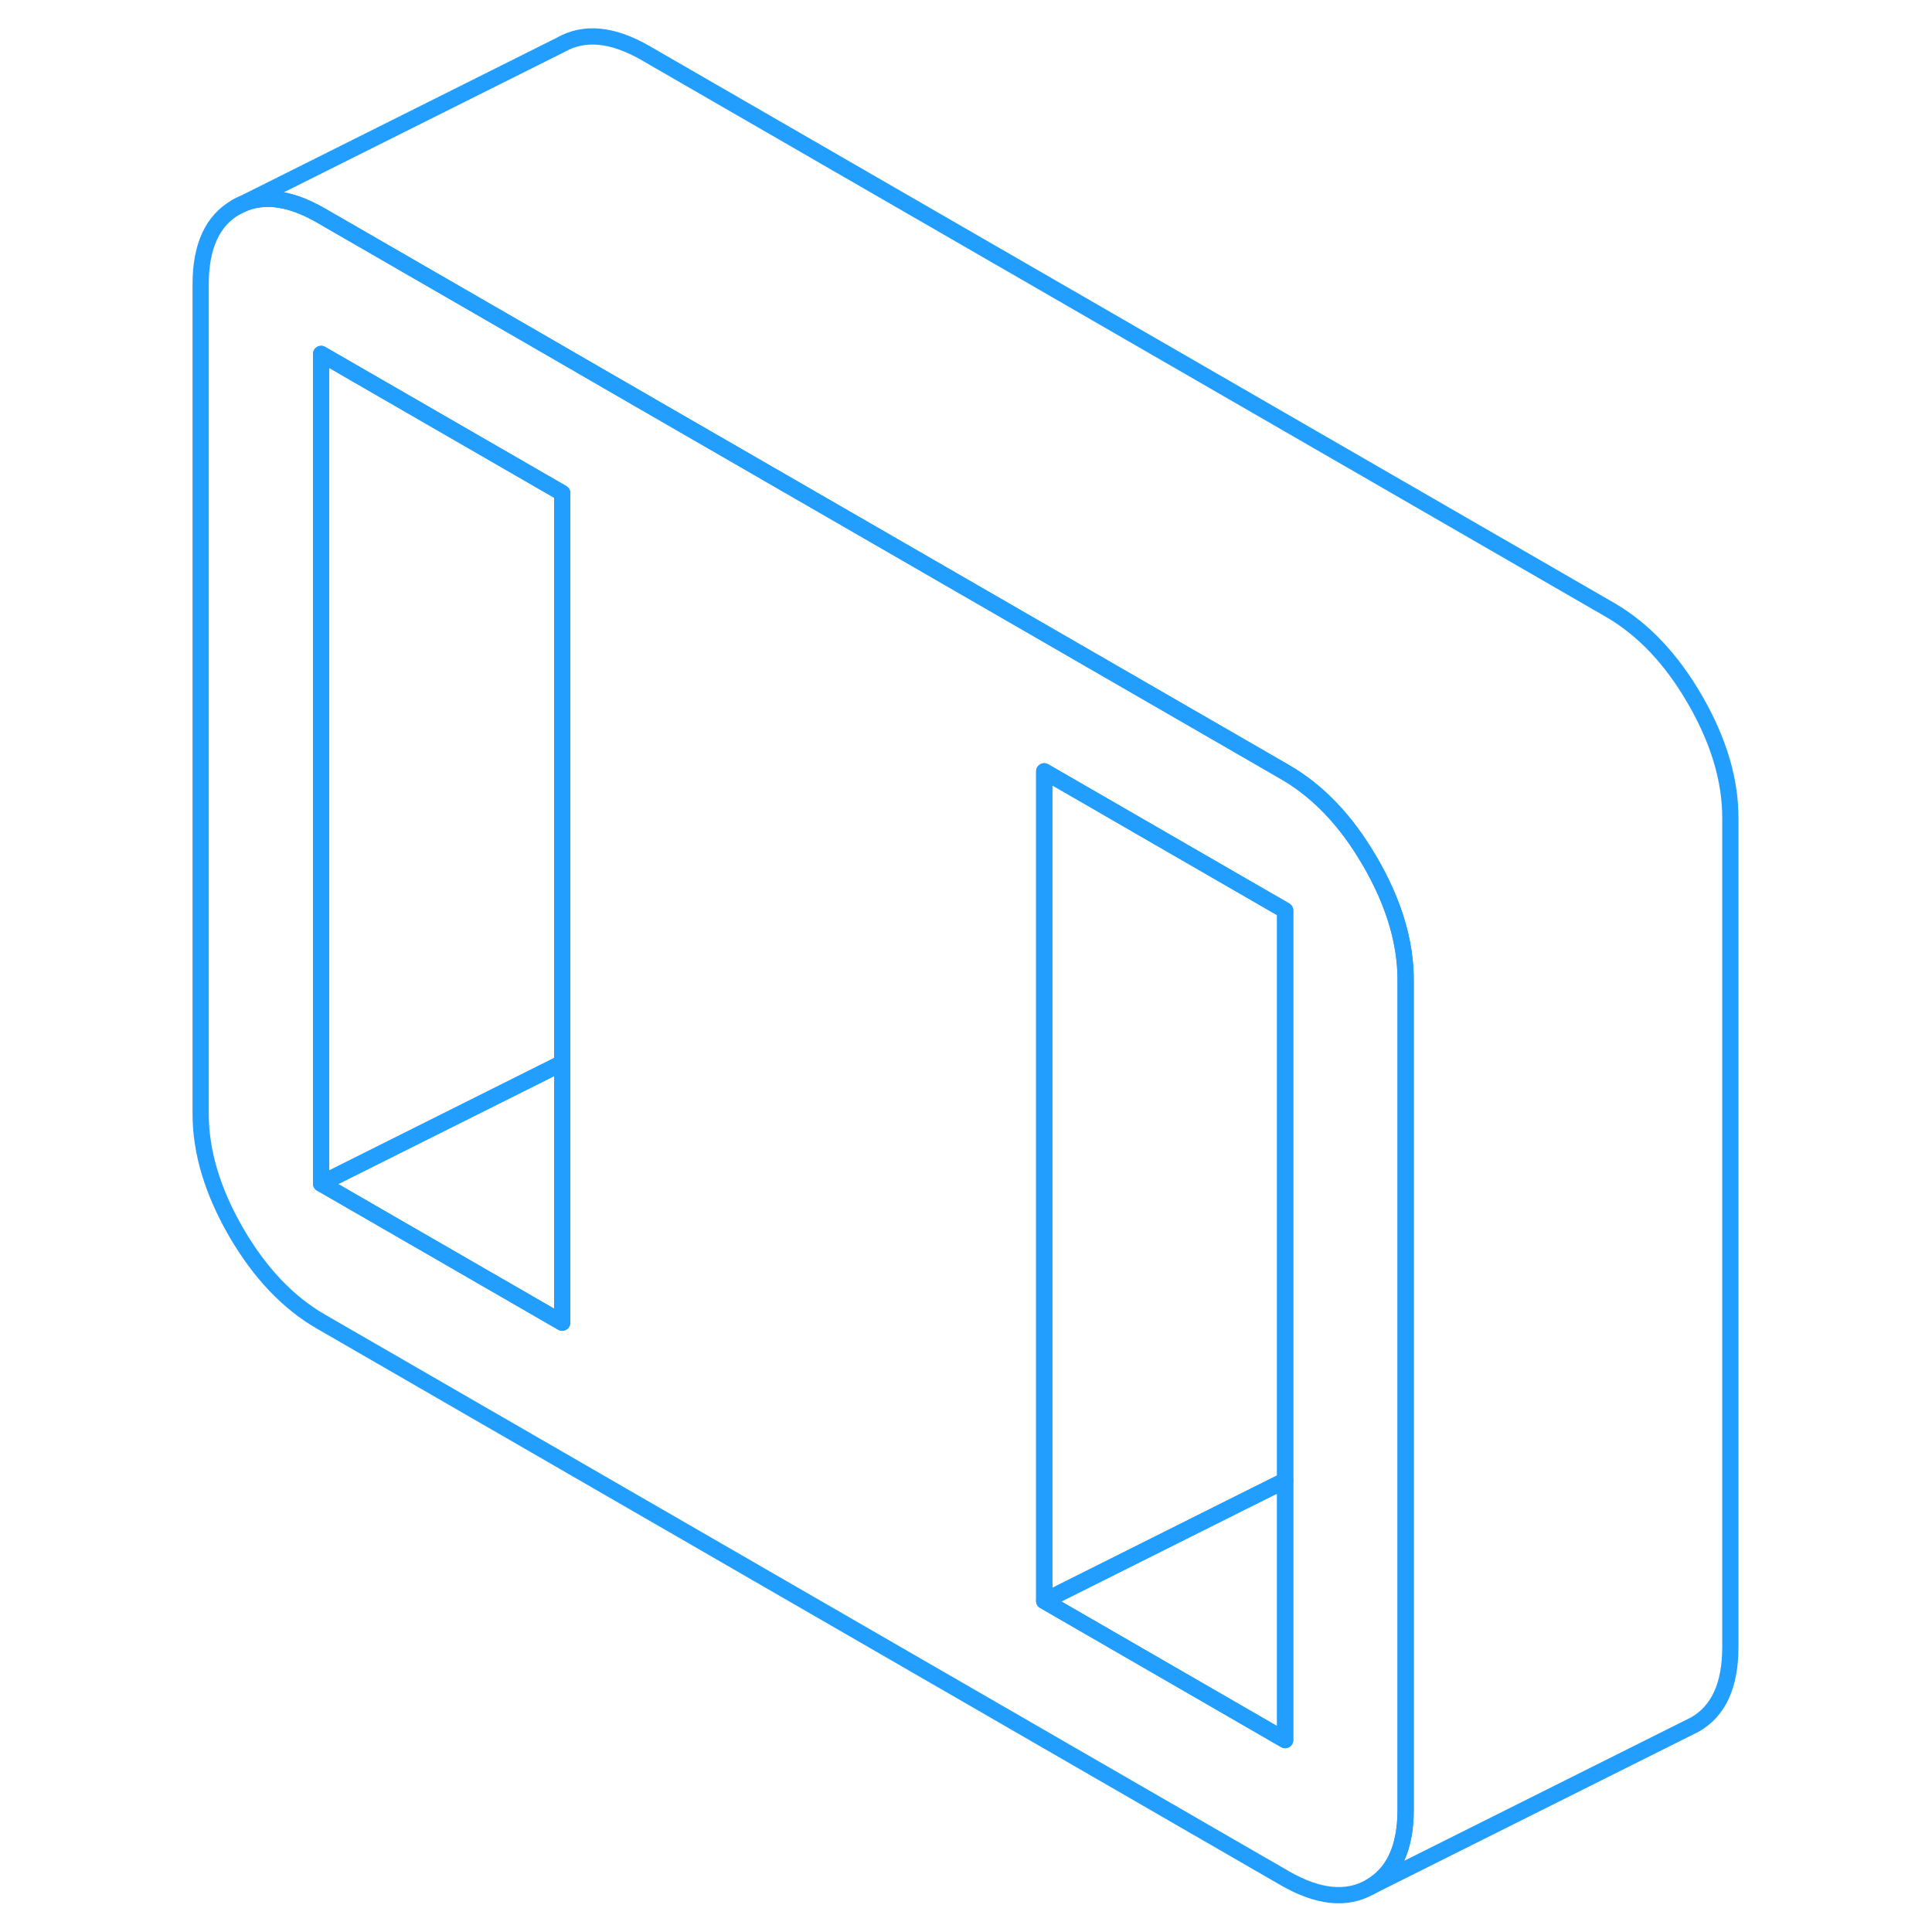 <svg width="48" height="48" viewBox="0 0 99 119" fill="none" xmlns="http://www.w3.org/2000/svg" stroke-width="1px" stroke-linecap="round" stroke-linejoin="round"><path d="M96.579 50.36V101.46C96.579 103.81 95.849 105.39 94.399 106.22L74.399 116.22C75.849 115.39 76.579 113.81 76.579 111.46V60.36C76.579 58.02 75.849 55.6 74.399 53.09C74.369 53.05 74.349 53 74.319 52.96C72.889 50.51 71.159 48.72 69.159 47.56L44.629 33.4L29.779 24.83L22.359 20.54L9.779 13.28C7.739 12.1 5.989 11.93 4.539 12.76L24.539 2.76C25.989 1.93 27.739 2.1 29.779 3.28L89.159 37.56C91.199 38.74 92.949 40.58 94.399 43.09C95.849 45.6 96.579 48.02 96.579 50.36Z" stroke="#229EFF" stroke-linejoin="round"/><path d="M74.399 53.09C74.399 53.09 74.35 53 74.32 52.96C72.89 50.51 71.159 48.72 69.159 47.56L44.629 33.4L29.779 24.83L22.359 20.54L9.78 13.28C7.74 12.1 5.99 11.93 4.54 12.76C3.09 13.58 2.359 15.17 2.359 17.51V68.61C2.359 70.95 3.09 73.38 4.54 75.89C5.99 78.39 7.74 80.24 9.78 81.41L69.159 115.7C71.199 116.87 72.949 117.05 74.399 116.22C75.849 115.39 76.58 113.81 76.58 111.46V60.36C76.58 58.02 75.849 55.6 74.399 53.09ZM24.629 81.47L9.78 72.9V21.8L22.359 29.06L24.629 30.37V81.47ZM69.159 107.18L54.32 98.61V47.51L69.159 56.08V107.18Z" stroke="#229EFF" stroke-linejoin="round"/><path d="M24.629 30.37V65.48L24.379 65.6L9.779 72.9V21.8L22.359 29.06L24.629 30.37Z" stroke="#229EFF" stroke-linejoin="round"/><path d="M24.629 65.48V81.47L9.779 72.9L24.379 65.6L24.629 65.48Z" stroke="#229EFF" stroke-linejoin="round"/><path d="M69.159 91.19V107.18L54.319 98.61L66.409 92.56L69.159 91.19Z" stroke="#229EFF" stroke-linejoin="round"/><path d="M69.159 56.08V91.19L66.409 92.56L54.319 98.61V47.51L69.159 56.08Z" stroke="#229EFF" stroke-linejoin="round"/></svg>